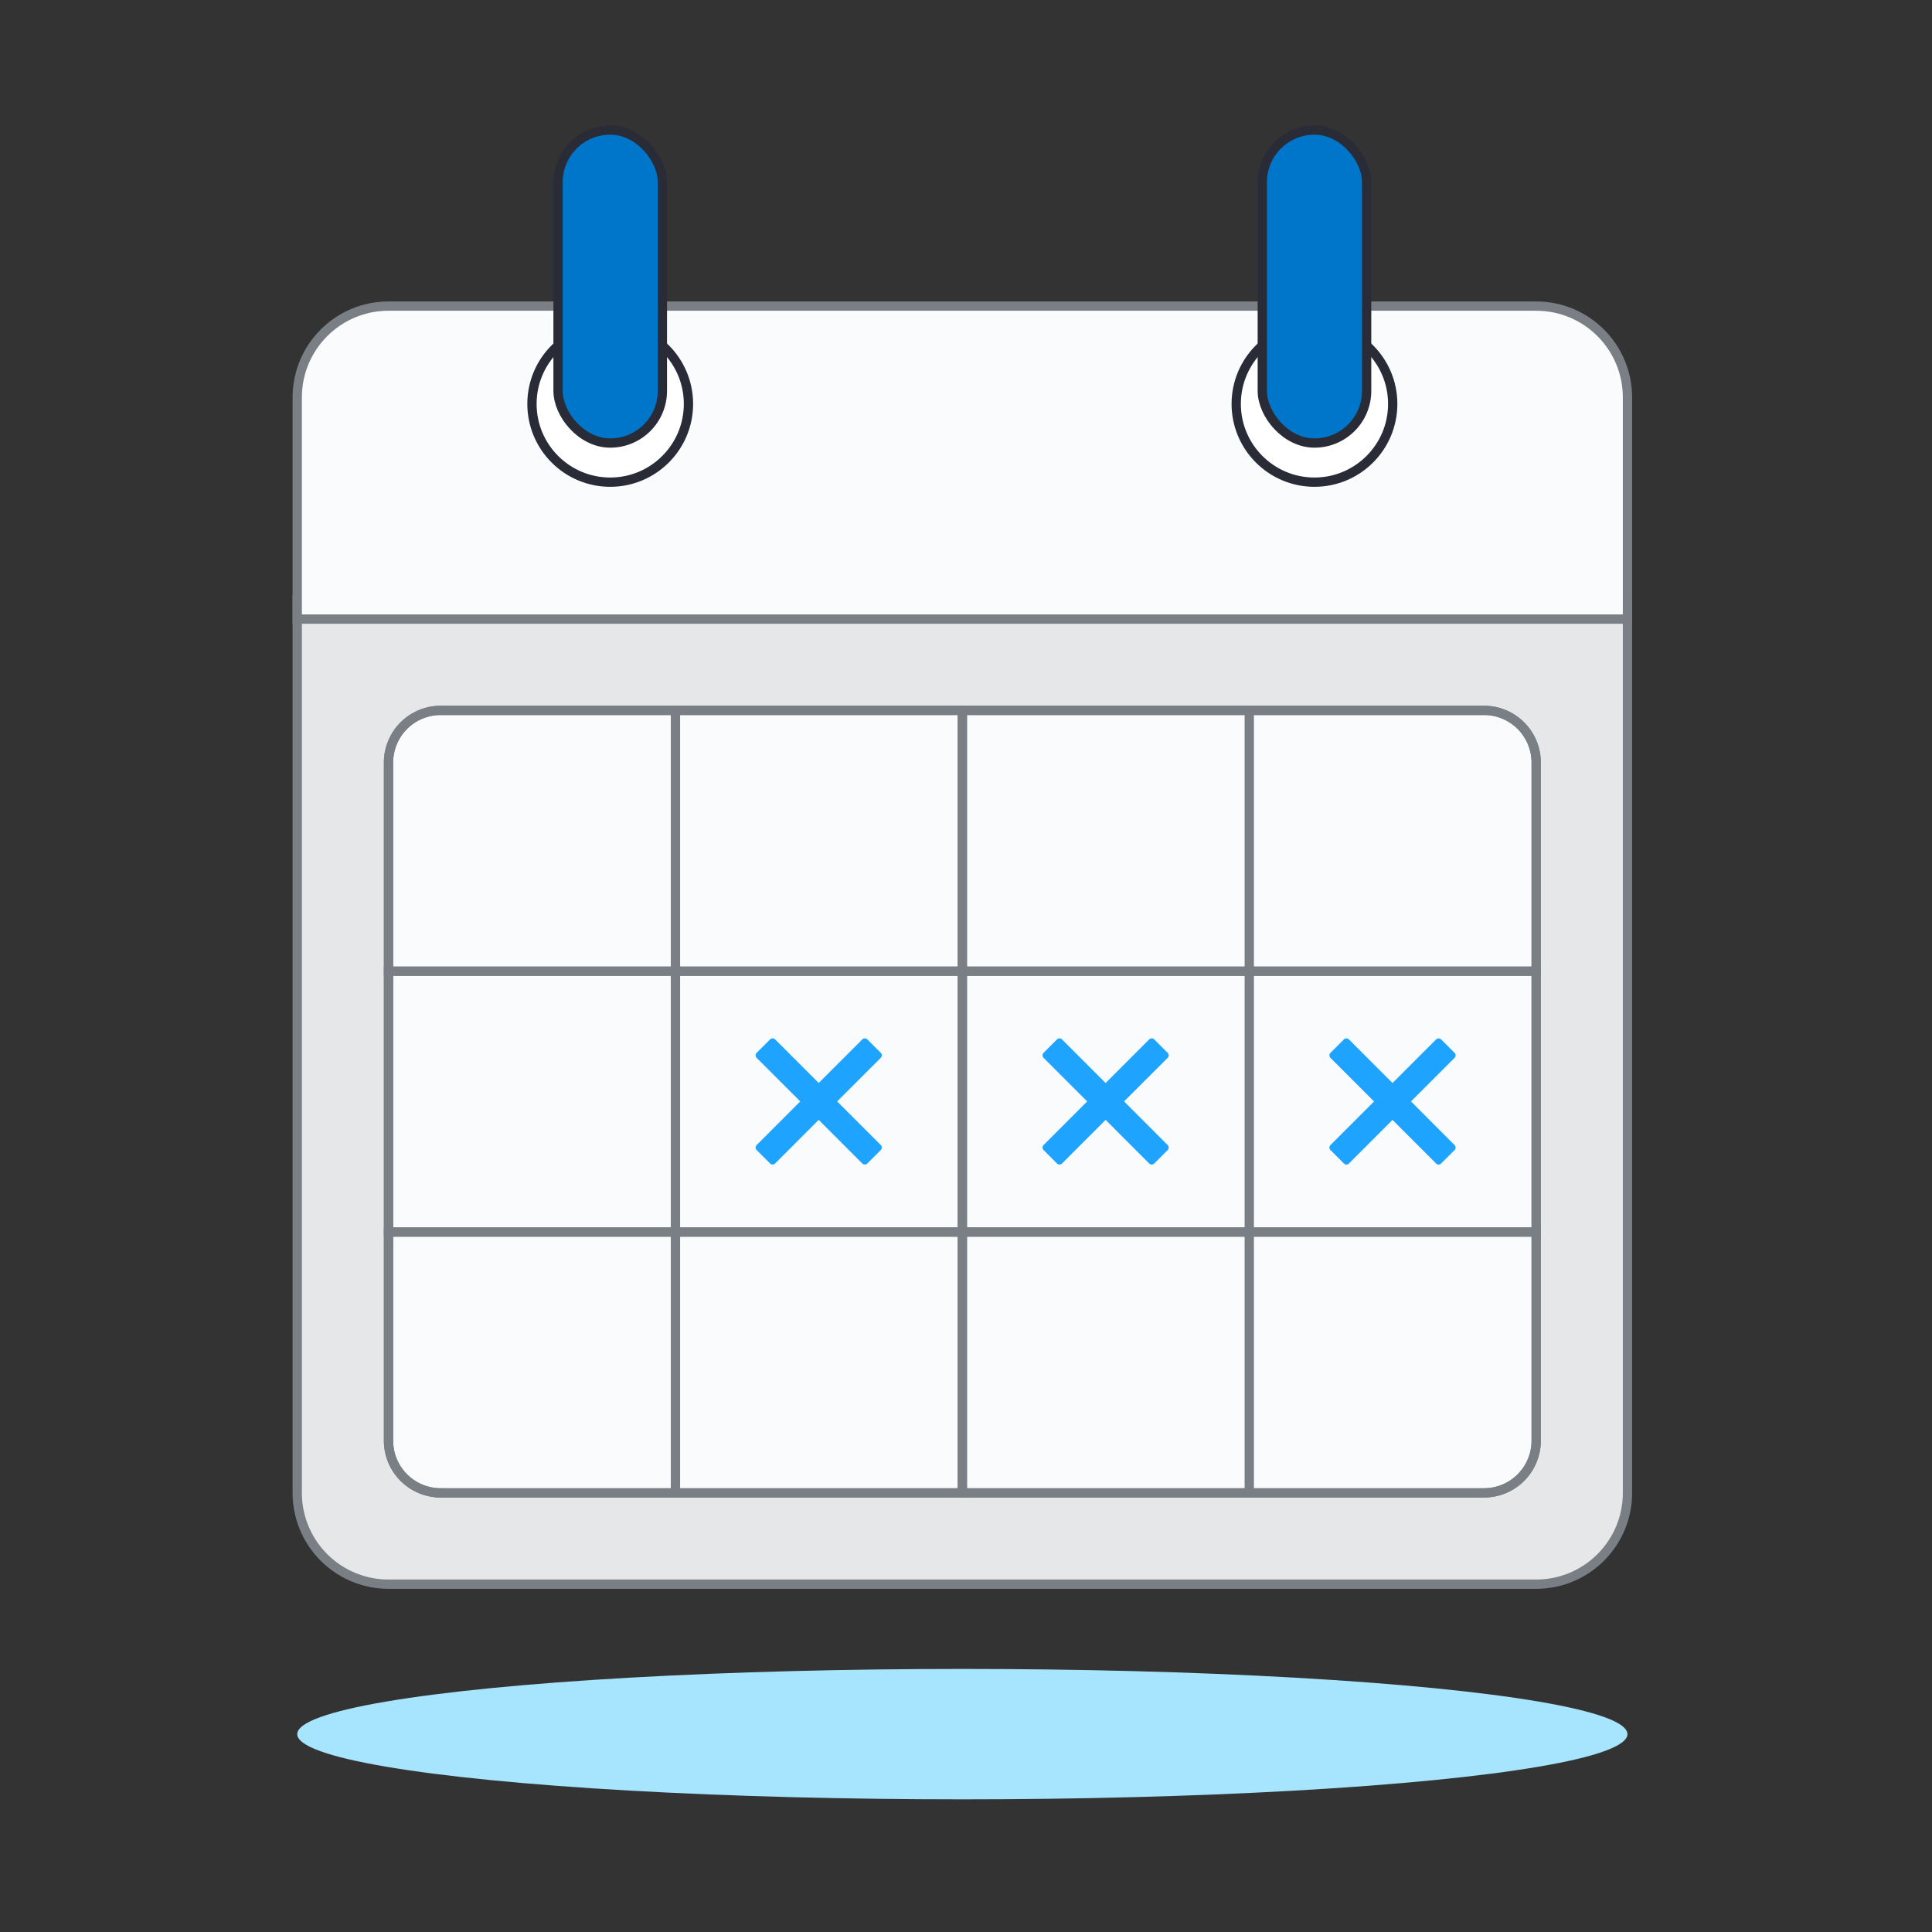 <svg xmlns="http://www.w3.org/2000/svg" width="104" height="104" viewBox="0 0 104 104">
    <rect x="0" y="0" width="104" height="104" fill="#333333" stroke="none"/>
    <g fill="none" fill-rule="evenodd">
        <path d="M0 0h104v104H0z"/>
        <g transform="translate(16 7)">
            <path fill="#E5E7E9" stroke="#797F84" stroke-width=".5" d="M0 25.276h71.607v48.086c0 2.714-2.2 4.914-4.914 4.914H4.914A4.914 4.914 0 0 1 0 73.362V25.276z"/>
            <rect width="61.778" height="42.122" x="4.914" y="31.24" fill="#FAFBFD" rx="2.808"/>
            <path d="M51.248 45.281h15.445v14.041H51.248z"/>
            <path fill="#1EA4FF" d="M62.3 49.675a.19.19 0 0 1 0 .268l-2.347 2.347L62.3 54.64a.19.19 0 0 1 0 .268l-.725.725a.19.19 0 0 1-.268 0l-2.348-2.349-2.348 2.349a.19.19 0 0 1-.268 0l-.725-.725a.19.19 0 0 1 0-.268l2.348-2.349-2.348-2.347a.19.19 0 0 1 0-.268l.725-.725a.19.19 0 0 1 .268 0l2.348 2.348 2.348-2.348a.19.19 0 0 1 .268 0l.725.725z"/>
            <path stroke="#FAFBFD" stroke-width=".5" d="M20.109 45.031h15.945v14.541H20.109z"/>
            <path fill="#1EA4FF" d="M31.412 49.675a.19.19 0 0 1 0 .268l-2.348 2.347 2.348 2.349a.19.19 0 0 1 0 .268l-.725.725a.19.19 0 0 1-.268 0l-2.348-2.349-2.348 2.349a.19.19 0 0 1-.268 0l-.725-.725a.19.19 0 0 1 0-.268l2.348-2.349-2.348-2.347a.19.19 0 0 1 0-.268l.725-.725a.19.19 0 0 1 .268 0l2.348 2.348 2.348-2.348a.19.19 0 0 1 .268 0l.725.725z"/>
            <path d="M35.803 45.281h15.445v14.041H35.803z"/>
            <path fill="#1EA4FF" d="M46.856 49.675a.19.19 0 0 1 0 .268l-2.348 2.347 2.348 2.349a.19.19 0 0 1 0 .268l-.725.725a.19.19 0 0 1-.268 0l-2.348-2.349-2.348 2.349a.19.19 0 0 1-.268 0l-.724-.725a.19.19 0 0 1 0-.268l2.348-2.349-2.348-2.347a.19.19 0 0 1 0-.268l.724-.725a.19.19 0 0 1 .268 0l2.348 2.348 2.348-2.348a.19.19 0 0 1 .268 0l.725.725z"/>
            <g stroke="#797F84" stroke-width=".5">
                <path d="M7.722 31.24H20.36v42.122H7.722a2.808 2.808 0 0 1-2.808-2.808V34.048a2.808 2.808 0 0 1 2.808-2.808zM20.36 31.24h15.444v42.122H20.36z"/>
                <path d="M35.803 31.24h15.445v42.122H35.803zM51.248 31.24h12.636a2.808 2.808 0 0 1 2.809 2.808v36.506a2.808 2.808 0 0 1-2.809 2.808H51.248V31.24z"/>
                <path d="M7.722 31.24h56.162a2.808 2.808 0 0 1 2.809 2.808v11.233H4.914V34.048a2.808 2.808 0 0 1 2.808-2.808zM7.722 73.362h56.162a2.808 2.808 0 0 0 2.809-2.808V59.32H4.914v11.233a2.808 2.808 0 0 0 2.808 2.808z"/>
                <path d="M4.914 45.281h61.778v14.041H4.914z"/>
            </g>
            <ellipse cx="35.803" cy="86.349" fill="#A7E5FF" rx="35.803" ry="3.51"/>
            <g stroke-width=".5">
                <path fill="#FAFBFD" stroke="#797F84" d="M4.914 9.477h61.779c2.714 0 4.914 2.2 4.914 4.915v11.934H0V14.392c0-2.714 2.2-4.915 4.914-4.915z"/>
                <g stroke="#292C36" transform="translate(50.546)">
                    <circle cx="4.212" cy="14.743" r="4.212" fill="#FFF"/>
                    <rect width="5.616" height="16.849" x="1.404" fill="#0076CB" rx="2.808"/>
                </g>
                <g stroke="#292C36" transform="translate(12.636)">
                    <circle cx="4.212" cy="14.743" r="4.212" fill="#FFF"/>
                    <rect width="5.616" height="16.849" x="1.404" fill="#0076CB" rx="2.808"/>
                </g>
            </g>
        </g>
    </g>
</svg>
